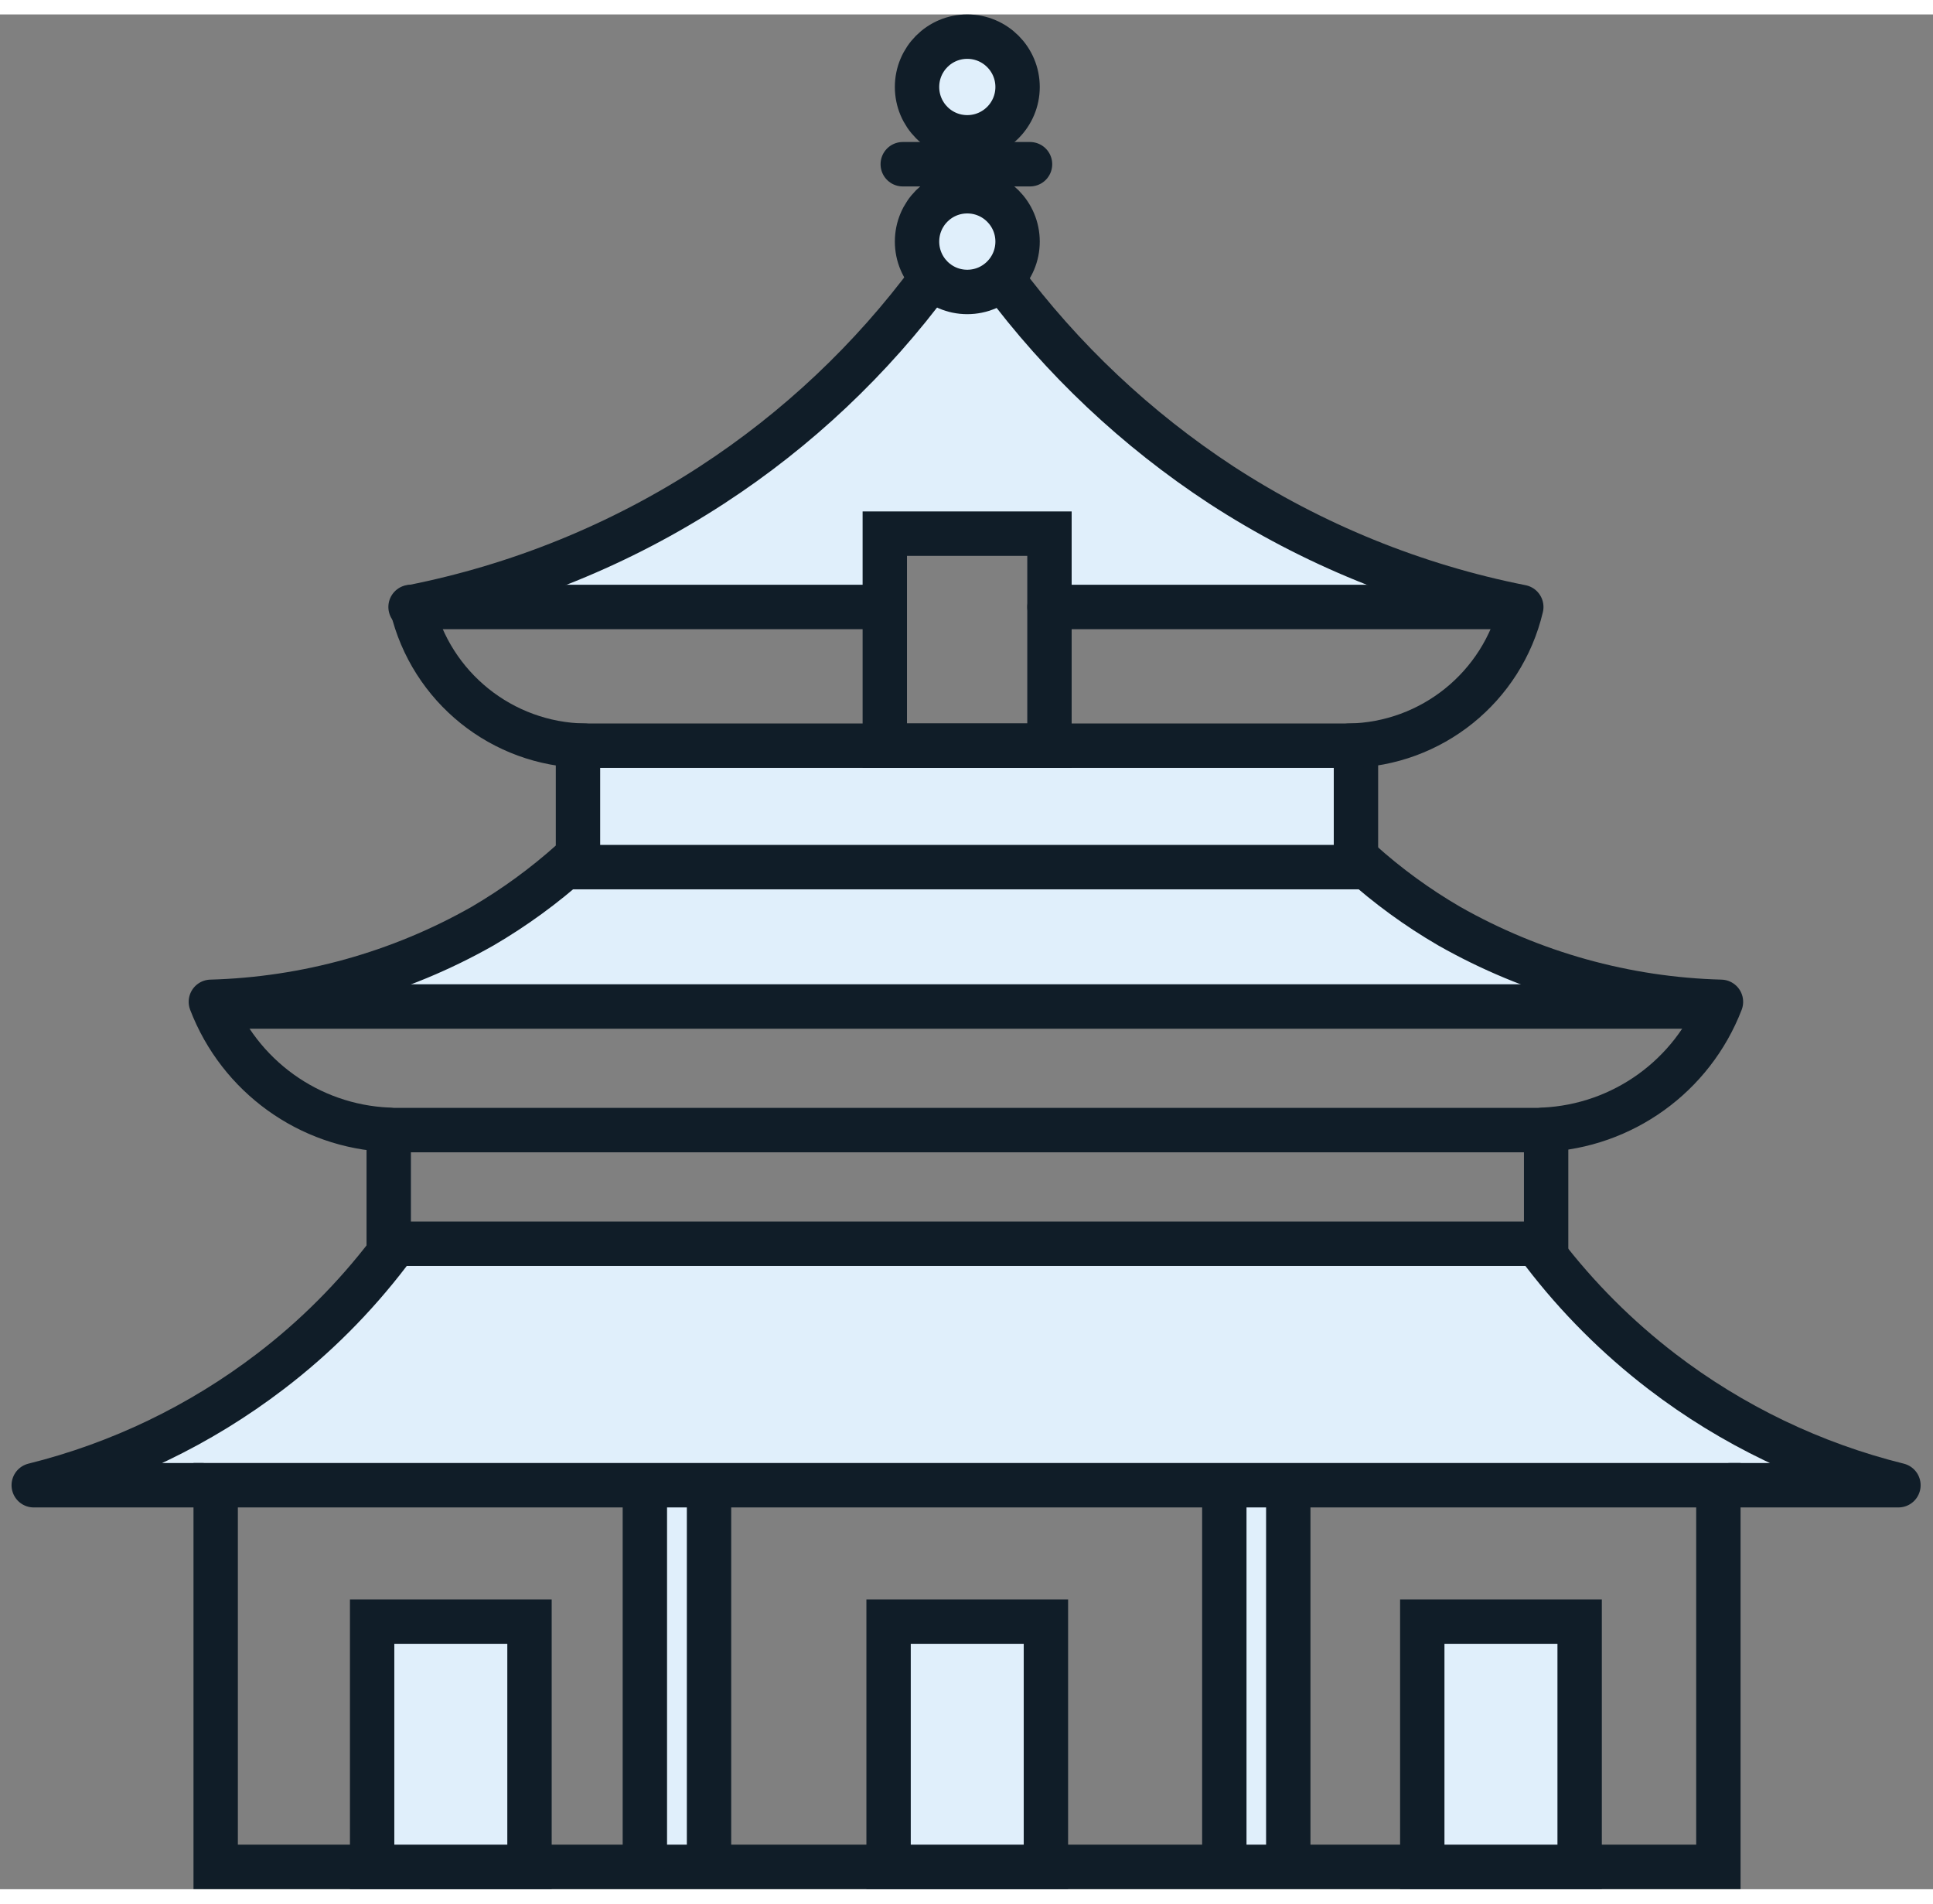 <?xml version="1.0" encoding="UTF-8"?>
<svg xmlns="http://www.w3.org/2000/svg" xmlns:xlink="http://www.w3.org/1999/xlink" width="65px" height="64px" viewBox="0 0 66 64" version="1.1">
<rect x="0" y="0" width="66" height="64" fill="#808080" stroke="none"/>
<g id="surface1">
<path style=" stroke:none;fill-rule:nonzero;fill:rgb(87.843%,93.725%,98.431%);fill-opacity:1;" d="M 3.406 49.867 C 5.484 48.918 7.449 47.727 9.254 46.32 C 10.91 45.031 12.418 43.57 13.762 41.961 L 52.156 41.961 C 55.027 45.379 58.648 48.086 62.738 49.867 Z M 3.406 49.867 "/>
<path style=" stroke:none;fill-rule:nonzero;fill:rgb(87.843%,93.725%,98.431%);fill-opacity:1;" d="M 22.027 50.504 L 23.957 50.504 L 23.957 62.746 L 22.027 62.746 Z M 22.027 50.504 "/>
<path style=" stroke:none;fill-rule:nonzero;fill:rgb(87.843%,93.725%,98.431%);fill-opacity:1;" d="M 41.941 50.625 L 43.871 50.625 L 43.871 62.867 L 41.941 62.867 Z M 41.941 50.625 "/>
<path style=" stroke:none;fill-rule:nonzero;fill:rgb(87.843%,93.725%,98.431%);fill-opacity:1;" d="M 11.457 33.5 L 19.582 29.266 L 46.316 29.105 L 54.594 33.5 Z M 11.457 33.5 "/>
<path style=" stroke:none;fill-rule:nonzero;fill:rgb(87.843%,93.725%,98.431%);fill-opacity:1;" d="M 16.246 19.863 C 19.227 18.91 22.059 17.551 24.664 15.82 C 27.309 14.051 29.688 11.918 31.738 9.48 L 34.184 9.48 C 36.055 11.945 38.32 14.078 40.891 15.801 C 43.77 17.715 46.977 19.086 50.348 19.844 L 36.344 19.844 L 35.848 17.691 L 30.223 17.691 L 29.836 19.844 Z M 16.246 19.863 "/>
<path style="fill:none;stroke-width:1.5;stroke-linecap:butt;stroke-linejoin:miter;stroke:rgb(6.275%,11.373%,15.686%);stroke-opacity:1;stroke-miterlimit:10;" d="M 6.901 49.662 L 57.701 49.662 L 57.701 62.549 L 6.901 62.549 Z M 6.901 49.662 " transform="matrix(1.01,0,0,1.011,0.394,0)"/>
<path style="fill:none;stroke-width:1.5;stroke-linecap:butt;stroke-linejoin:miter;stroke:rgb(6.275%,11.373%,15.686%);stroke-opacity:1;stroke-miterlimit:10;" d="M 12.751 37.671 L 51.878 37.671 L 51.878 41.509 L 12.751 41.509 Z M 12.751 37.671 " transform="matrix(1.01,0,0,1.011,0.394,0)"/>
<path style="fill-rule:nonzero;fill:rgb(87.843%,93.725%,98.431%);fill-opacity:1;stroke-width:1.5;stroke-linecap:butt;stroke-linejoin:miter;stroke:rgb(6.275%,11.373%,15.686%);stroke-opacity:1;stroke-miterlimit:10;" d="M 19.149 24.692 L 45.449 24.692 L 45.449 28.792 L 19.149 28.792 Z M 19.149 24.692 " transform="matrix(1.01,0,0,1.011,0.394,0)"/>
<path style="fill:none;stroke-width:1.5;stroke-linecap:butt;stroke-linejoin:miter;stroke:rgb(6.275%,11.373%,15.686%);stroke-opacity:1;stroke-miterlimit:10;" d="M 29.521 17.532 L 35.088 17.532 L 35.088 24.692 L 29.521 24.692 Z M 29.521 17.532 " transform="matrix(1.01,0,0,1.011,0.394,0)"/>
<path style="fill-rule:nonzero;fill:rgb(87.843%,93.725%,98.431%);fill-opacity:1;stroke-width:1.5;stroke-linecap:butt;stroke-linejoin:miter;stroke:rgb(6.275%,11.373%,15.686%);stroke-opacity:1;stroke-miterlimit:10;" d="M 12.19 54.272 L 17.51 54.272 L 17.51 62.549 L 12.19 62.549 Z M 12.19 54.272 " transform="matrix(1.01,0,0,1.011,0.394,0)"/>
<path style="fill-rule:nonzero;fill:rgb(87.843%,93.725%,98.431%);fill-opacity:1;stroke-width:1.5;stroke-linecap:butt;stroke-linejoin:miter;stroke:rgb(6.275%,11.373%,15.686%);stroke-opacity:1;stroke-miterlimit:10;" d="M 29.649 54.272 L 34.968 54.272 L 34.968 62.549 L 29.649 62.549 Z M 29.649 54.272 " transform="matrix(1.01,0,0,1.011,0.394,0)"/>
<path style="fill-rule:nonzero;fill:rgb(87.843%,93.725%,98.431%);fill-opacity:1;stroke-width:1.5;stroke-linecap:butt;stroke-linejoin:miter;stroke:rgb(6.275%,11.373%,15.686%);stroke-opacity:1;stroke-miterlimit:10;" d="M 47.691 54.272 L 53.011 54.272 L 53.011 62.549 L 47.691 62.549 Z M 47.691 54.272 " transform="matrix(1.01,0,0,1.011,0.394,0)"/>
<path style="fill:none;stroke-width:1.5;stroke-linecap:round;stroke-linejoin:round;stroke:rgb(6.275%,11.373%,15.686%);stroke-opacity:1;stroke-miterlimit:4;" d="M 7.06 51.432 L 1.381 51.432 C 4.28 50.713 7.006 49.403 9.379 47.591 C 10.887 46.443 12.232 45.095 13.381 43.592 " transform="matrix(1.01,0,0,1.011,-0.243,-1.789)"/>
<path style="fill:none;stroke-width:1.5;stroke-linecap:round;stroke-linejoin:round;stroke:rgb(6.275%,11.373%,15.686%);stroke-opacity:1;stroke-miterlimit:4;" d="M 13.369 39.43 C 10.69 39.314 8.332 37.618 7.369 35.11 C 10.597 35.021 13.752 34.144 16.558 32.552 C 17.629 31.926 18.634 31.195 19.558 30.368 " transform="matrix(1.01,0,0,1.011,-0.243,-1.789)"/>
<path style="fill:none;stroke-width:1.5;stroke-linecap:round;stroke-linejoin:round;stroke:rgb(6.275%,11.373%,15.686%);stroke-opacity:1;stroke-miterlimit:4;" d="M 19.999 26.462 C 17.216 26.415 14.815 24.491 14.169 21.778 C 17.78 21.064 21.225 19.665 24.31 17.659 C 27.186 15.789 29.703 13.417 31.74 10.661 " transform="matrix(1.01,0,0,1.011,-0.243,-1.789)"/>
<path style="fill:none;stroke-width:1.5;stroke-linecap:round;stroke-linejoin:round;stroke:rgb(6.275%,11.373%,15.686%);stroke-opacity:1;stroke-miterlimit:4;" d="M 58.74 51.432 L 64.419 51.432 C 61.516 50.713 58.794 49.407 56.421 47.591 C 54.917 46.439 53.571 45.095 52.419 43.592 " transform="matrix(1.01,0,0,1.011,-0.243,-1.789)"/>
<path style="fill:none;stroke-width:1.5;stroke-linecap:round;stroke-linejoin:round;stroke:rgb(6.275%,11.373%,15.686%);stroke-opacity:1;stroke-miterlimit:4;" d="M 52.419 39.43 C 55.099 39.306 57.453 37.61 58.419 35.11 C 55.191 35.025 52.037 34.144 49.23 32.552 C 48.159 31.93 47.154 31.199 46.23 30.368 " transform="matrix(1.01,0,0,1.011,-0.243,-1.789)"/>
<path style="fill:none;stroke-width:1.5;stroke-linecap:round;stroke-linejoin:round;stroke:rgb(6.275%,11.373%,15.686%);stroke-opacity:1;stroke-miterlimit:4;" d="M 45.851 26.462 C 48.631 26.412 51.028 24.487 51.669 21.778 C 48.059 21.064 44.618 19.665 41.529 17.659 C 38.66 15.781 36.144 13.413 34.098 10.661 " transform="matrix(1.01,0,0,1.011,-0.243,-1.789)"/>
<path style="fill-rule:nonzero;fill:rgb(87.843%,93.725%,98.431%);fill-opacity:1;stroke-width:1.5;stroke-linecap:butt;stroke-linejoin:miter;stroke:rgb(6.275%,11.373%,15.686%);stroke-opacity:1;stroke-miterlimit:10;" d="M 34.01 7.67 C 34.01 8.609 33.248 9.371 32.309 9.371 C 31.369 9.371 30.611 8.609 30.611 7.67 C 30.611 6.731 31.369 5.97 32.309 5.97 C 33.248 5.97 34.01 6.731 34.01 7.67 Z M 34.01 7.67 " transform="matrix(1.01,0,0,1.011,0.394,0)"/>
<path style="fill-rule:nonzero;fill:rgb(87.843%,93.725%,98.431%);fill-opacity:1;stroke-width:1.5;stroke-linecap:butt;stroke-linejoin:miter;stroke:rgb(6.275%,11.373%,15.686%);stroke-opacity:1;stroke-miterlimit:10;" d="M 34.01 2.45 C 34.01 3.389 33.248 4.15 32.309 4.15 C 31.369 4.15 30.611 3.389 30.611 2.45 C 30.611 1.511 31.369 0.75 32.309 0.75 C 33.248 0.75 34.01 1.511 34.01 2.45 Z M 34.01 2.45 " transform="matrix(1.01,0,0,1.011,0.394,0)"/>
<path style="fill:none;stroke-width:1.5;stroke-linecap:round;stroke-linejoin:round;stroke:rgb(6.275%,11.373%,15.686%);stroke-opacity:1;stroke-miterlimit:4;" d="M 30.128 5.058 L 34.431 5.058 " transform="matrix(1.01,0,0,1.011,0.394,0)"/>
<path style="fill:none;stroke-width:1.5;stroke-linecap:round;stroke-linejoin:round;stroke:rgb(6.275%,11.373%,15.686%);stroke-opacity:1;stroke-miterlimit:4;" d="M 7.071 33.498 L 57.36 33.498 " transform="matrix(1.01,0,0,1.011,0.394,0)"/>
<path style="fill:none;stroke-width:1.5;stroke-linecap:round;stroke-linejoin:round;stroke:rgb(6.275%,11.373%,15.686%);stroke-opacity:1;stroke-miterlimit:4;" d="M 13.489 20.008 L 29.139 20.008 " transform="matrix(1.01,0,0,1.011,0.394,0)"/>
<path style="fill:none;stroke-width:1.5;stroke-linecap:round;stroke-linejoin:round;stroke:rgb(6.275%,11.373%,15.686%);stroke-opacity:1;stroke-miterlimit:4;" d="M 35.088 20.008 L 50.742 20.008 " transform="matrix(1.01,0,0,1.011,0.394,0)"/>
<path style="fill:none;stroke-width:1.5;stroke-linecap:round;stroke-linejoin:round;stroke:rgb(6.275%,11.373%,15.686%);stroke-opacity:1;stroke-miterlimit:4;" d="M 21.41 49.959 L 21.41 62.301 " transform="matrix(1.01,0,0,1.011,0.394,0)"/>
<path style="fill:none;stroke-width:1.5;stroke-linecap:round;stroke-linejoin:round;stroke:rgb(6.275%,11.373%,15.686%);stroke-opacity:1;stroke-miterlimit:4;" d="M 23.579 49.959 L 23.579 62.301 " transform="matrix(1.01,0,0,1.011,0.394,0)"/>
<path style="fill:none;stroke-width:1.5;stroke-linecap:round;stroke-linejoin:round;stroke:rgb(6.275%,11.373%,15.686%);stroke-opacity:1;stroke-miterlimit:4;" d="M 40.999 49.959 L 40.999 62.301 " transform="matrix(1.01,0,0,1.011,0.394,0)"/>
<path style="fill:none;stroke-width:1.5;stroke-linecap:round;stroke-linejoin:round;stroke:rgb(6.275%,11.373%,15.686%);stroke-opacity:1;stroke-miterlimit:4;" d="M 43.161 49.959 L 43.161 62.301 " transform="matrix(1.01,0,0,1.011,0.394,0)"/>
</g>
</svg>
